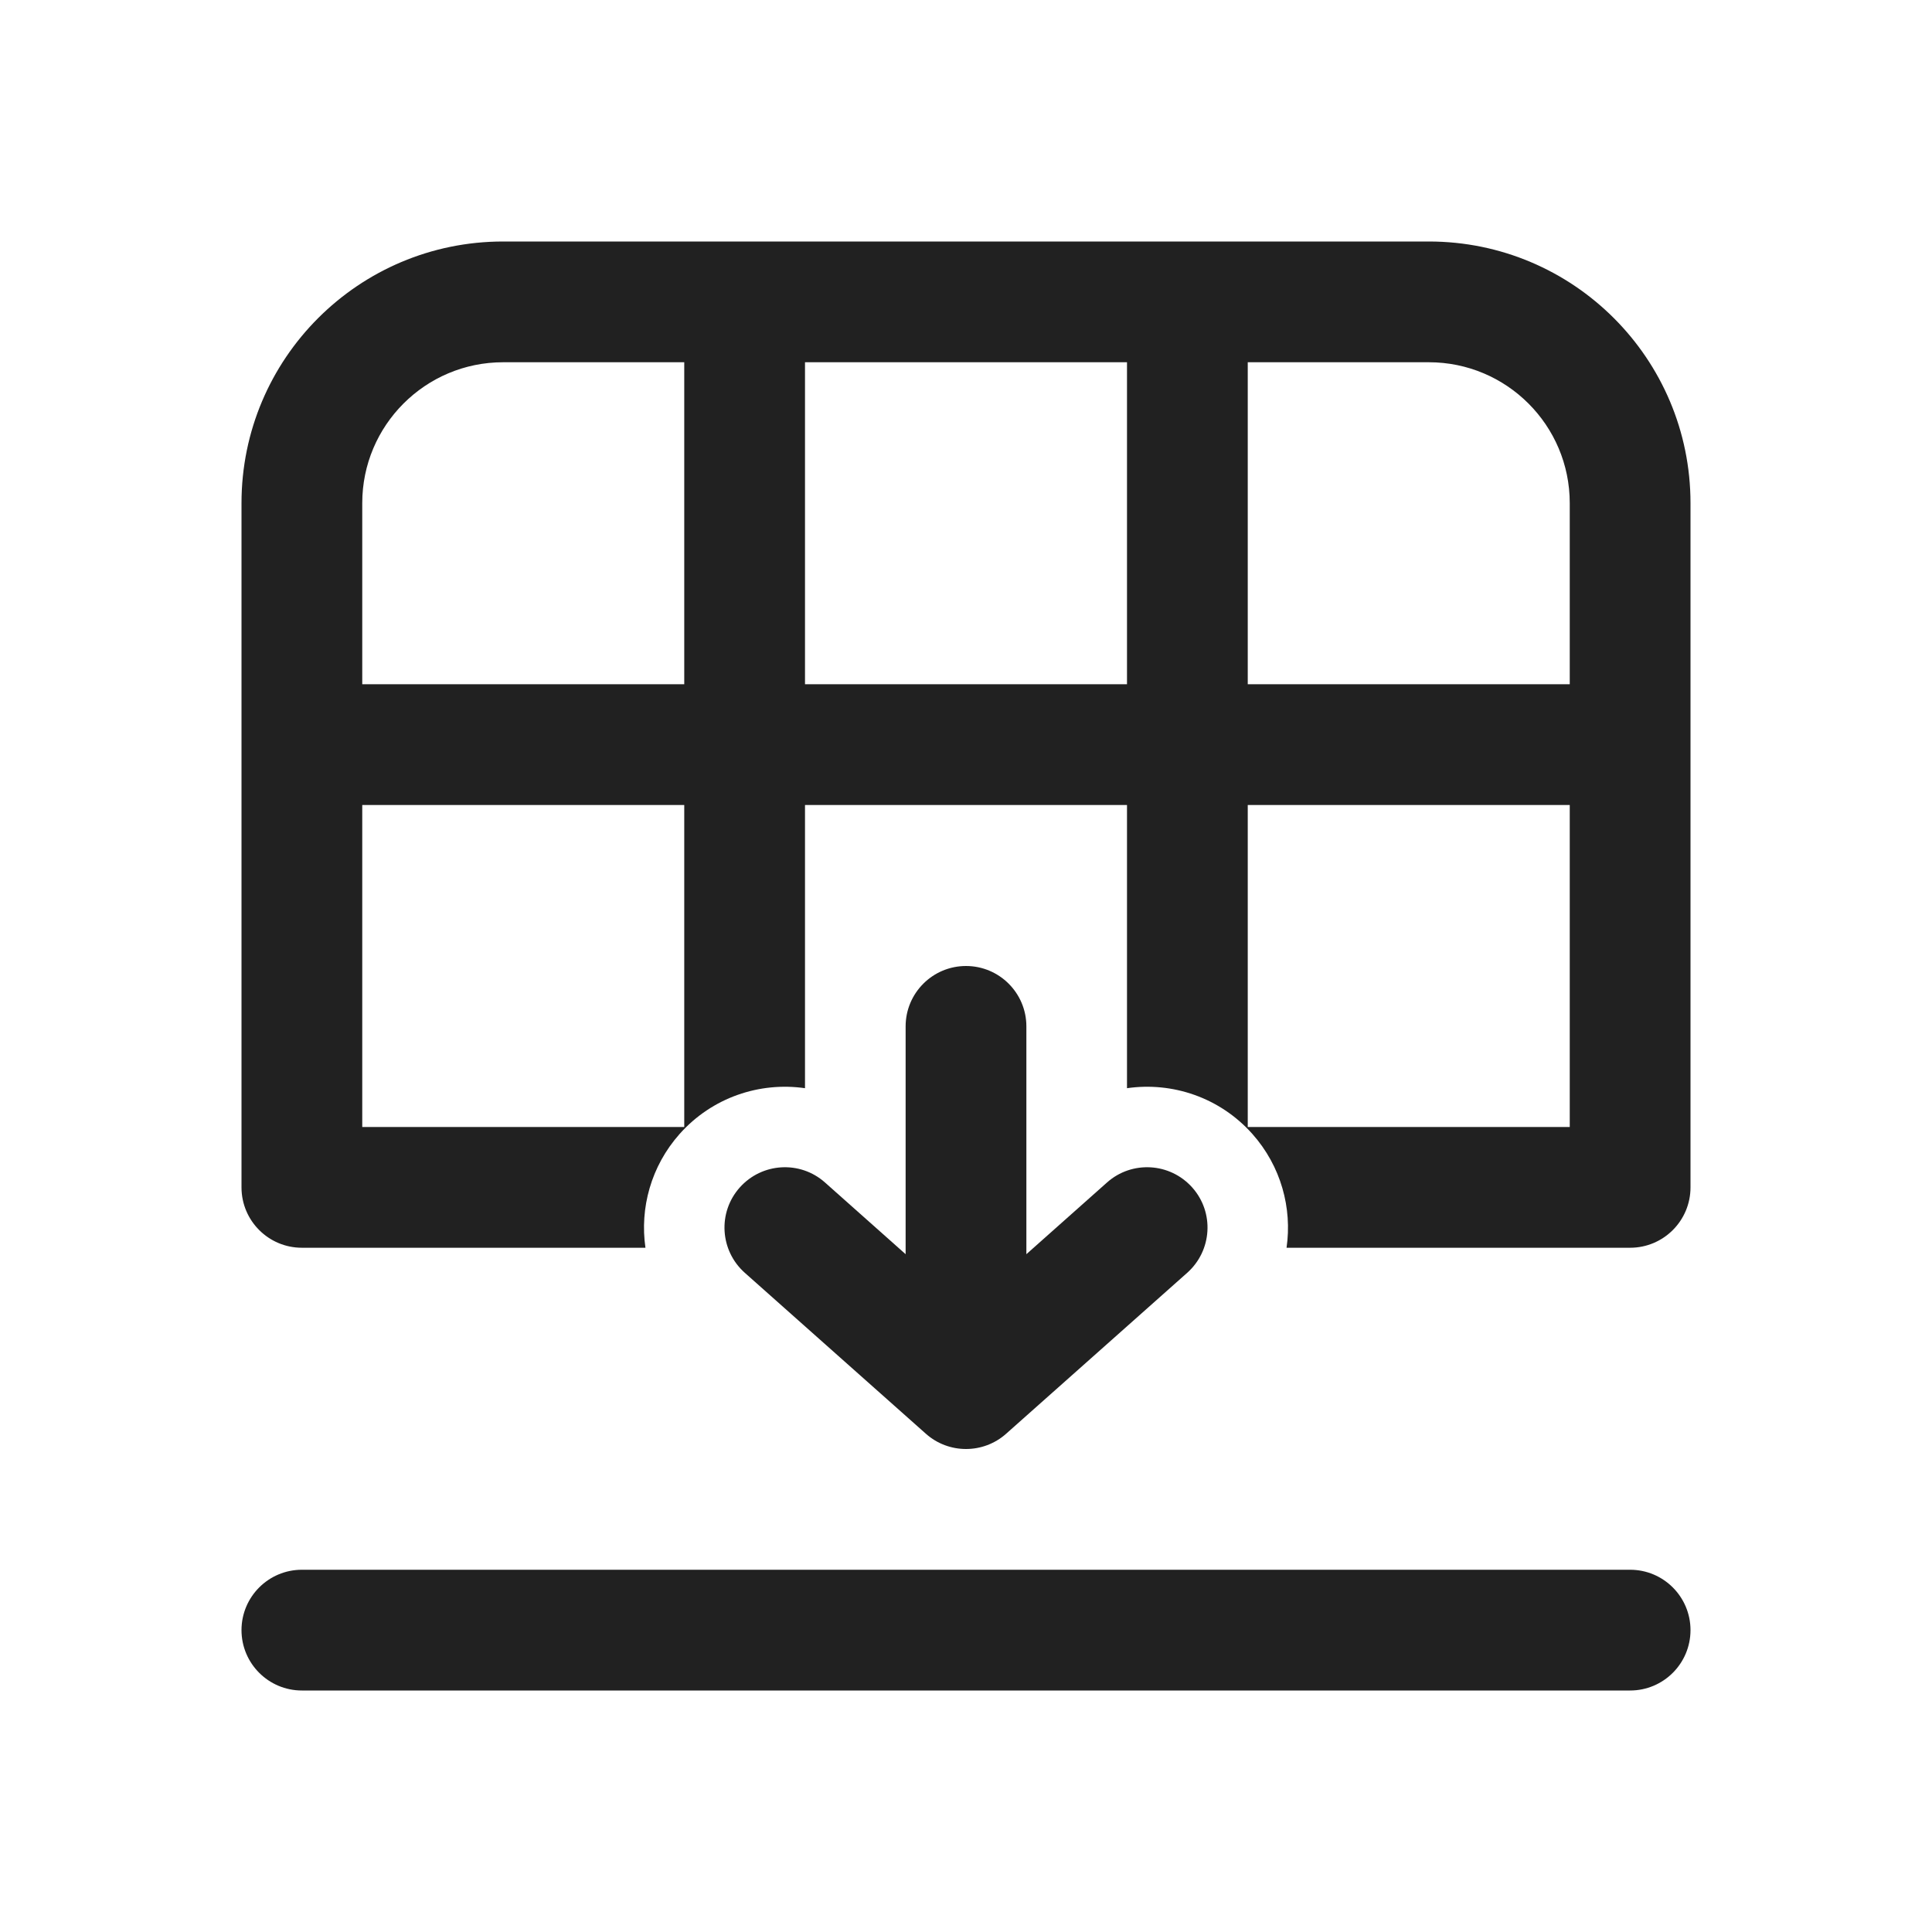<svg   viewBox="0 0 24 24" fill="none" xmlns="http://www.w3.org/2000/svg">
<path d="M3.75 15.5C3.336 15.5 3 15.164 3 14.75V6.25C3 4.455 4.455 3 6.25 3H17.75C19.545 3 21 4.455 21 6.25V14.75C21 15.164 20.664 15.5 20.25 15.5H15.982C16.053 15.008 15.914 14.488 15.558 14.087C15.152 13.631 14.562 13.437 14 13.518V10L10 10V13.518C9.438 13.437 8.848 13.631 8.442 14.087C8.086 14.488 7.947 15.008 8.018 15.5H3.75ZM10 8.5L14 8.5V4.5L10 4.5V8.5ZM19.5 14V10H15.5V14H19.5ZM15.5 8.5H19.5V6.25C19.5 5.284 18.716 4.5 17.75 4.5L15.5 4.5V8.5ZM8.5 4.5L6.25 4.5C5.284 4.5 4.5 5.284 4.5 6.25L4.5 8.5H8.5V4.5ZM4.5 14H8.5V10H4.5L4.5 14Z" fill="#212121"/>
<path d="M3.75 19.5C3.336 19.5 3 19.836 3 20.25C3 20.664 3.336 21 3.75 21H20.25C20.664 21 21 20.664 21 20.25C21 19.836 20.664 19.5 20.25 19.5H3.75Z" fill="#212121"/>
<path d="M9.189 14.752C9.465 14.442 9.939 14.414 10.248 14.689L11.25 15.58V12.75C11.25 12.336 11.586 12 12 12C12.414 12 12.75 12.336 12.75 12.75V15.58L13.752 14.689C14.061 14.414 14.535 14.442 14.811 14.752C15.086 15.061 15.058 15.535 14.748 15.811L12.498 17.811C12.214 18.063 11.786 18.063 11.502 17.811L9.252 15.811C8.942 15.535 8.914 15.061 9.189 14.752Z" fill="#212121"/>
</svg>
